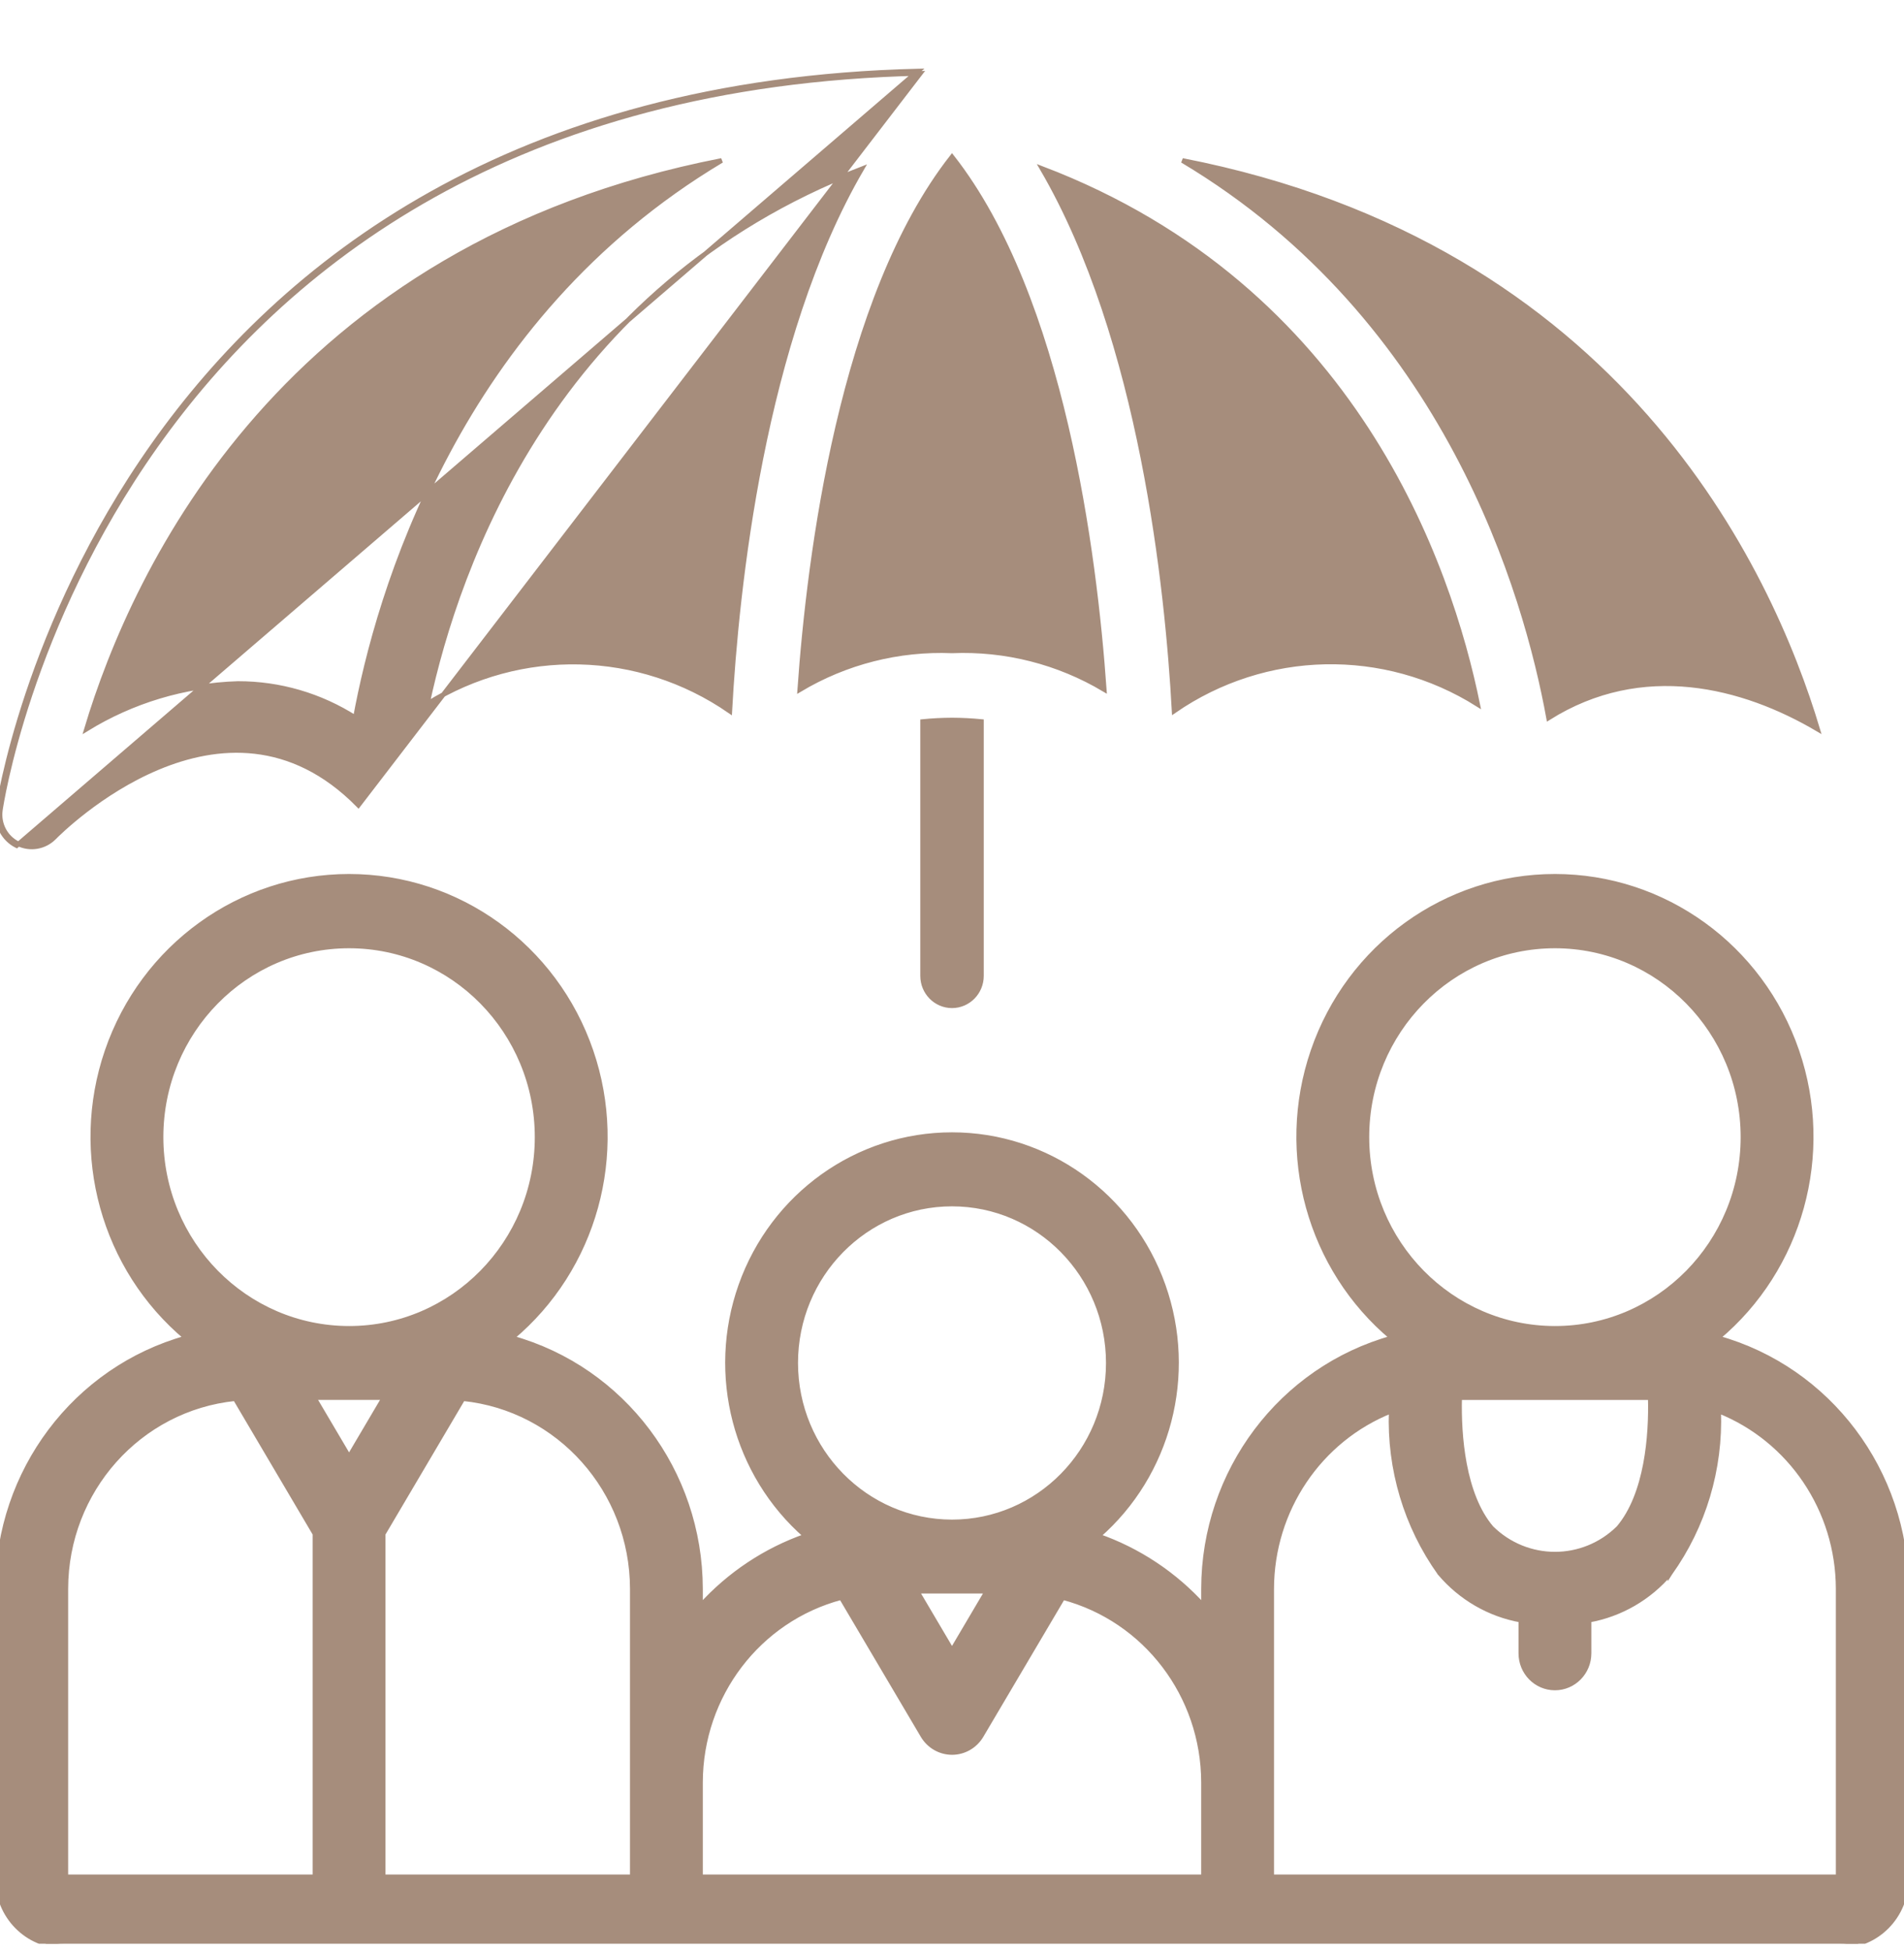 <svg width="122" height="125" viewBox="0 0 122 125" fill="none" xmlns="http://www.w3.org/2000/svg">
<g clip-path="url(#clip0)">
<path d="M110.064 85.703C115.367 81.27 117.402 73.938 115.136 67.33C112.838 60.629 106.619 56.136 99.633 56.136C92.647 56.136 86.428 60.629 84.131 67.33C81.865 73.938 83.9 81.27 89.203 85.703C82.087 87.684 77.13 94.256 77.117 101.776V101.776V102.881C75.269 100.839 72.949 99.297 70.366 98.394C74.89 94.451 76.558 88.068 74.534 82.353C72.481 76.553 67.068 72.684 61 72.684C54.932 72.684 49.519 76.553 47.466 82.353C45.443 88.068 47.11 94.451 51.634 98.394C49.051 99.297 46.731 100.839 44.883 102.881V101.776V101.776C44.87 94.256 39.913 87.684 32.797 85.703C38.1 81.27 40.135 73.938 37.869 67.33C35.572 60.629 29.352 56.136 22.367 56.136C15.381 56.136 9.162 60.629 6.864 67.33C4.598 73.938 6.633 81.27 11.936 85.703C4.82 87.684 -0.137 94.256 -0.15 101.776V101.776V120.376C-0.15 122.74 1.736 124.66 4.067 124.66H117.933C120.264 124.66 122.15 122.74 122.15 120.376V101.776V101.776C122.137 94.256 117.18 87.684 110.064 85.703ZM59.132 111.184L59.132 111.184C59.527 111.85 60.237 112.259 61.004 112.259C61.771 112.259 62.481 111.85 62.876 111.184L62.876 111.184L68.105 102.334C73.4 103.74 77.108 108.601 77.117 114.177V120.226H44.883V114.177C44.893 108.598 48.605 103.737 53.903 102.334L59.132 111.184ZM81.483 101.777C81.492 96.731 84.539 92.216 89.144 90.382C89.007 94.099 90.1 97.758 92.252 100.772L92.252 100.773L92.26 100.782C93.599 102.361 95.433 103.42 97.45 103.781V105.91C97.45 107.132 98.425 108.126 99.633 108.126C100.841 108.126 101.817 107.132 101.817 105.91V103.781C103.834 103.42 105.668 102.361 107.007 100.782L107.007 100.783L107.014 100.772C109.167 97.758 110.26 94.099 110.123 90.382C114.728 92.216 117.775 96.731 117.783 101.777V120.226H81.483V101.777ZM103.71 97.876C101.441 100.117 97.83 100.117 95.561 97.876C94.661 96.822 94.131 95.339 93.837 93.791C93.555 92.302 93.494 90.768 93.526 89.528H93.527H93.527H93.527H93.528H93.528H93.528H93.529H93.529H93.529H93.529H93.53H93.53H93.53H93.531H93.531H93.531H93.531H93.532H93.532H93.532H93.533H93.533H93.533H105.733H105.734H105.734H105.734H105.735H105.735H105.735H105.735H105.736H105.736H105.736H105.737H105.737H105.737H105.738H105.738H105.738H105.739H105.739H105.739H105.74H105.74H105.74H105.74H105.741H105.741H105.741H105.742H105.742H105.742H105.743H105.743H105.743H105.744H105.744H105.744H105.744C105.778 90.767 105.719 92.298 105.437 93.785C105.143 95.331 104.612 96.814 103.71 97.876ZM87.583 72.843C87.583 66.075 92.981 60.593 99.633 60.593C106.286 60.593 111.683 66.075 111.683 72.843C111.683 79.611 106.286 85.093 99.633 85.093C92.983 85.086 87.59 79.608 87.583 72.843ZM58.754 101.926H63.246L61 105.73L58.754 101.926ZM50.983 87.31C50.983 81.683 55.47 77.126 61 77.126C66.53 77.126 71.017 81.683 71.017 87.31C71.017 92.936 66.53 97.493 61 97.493C55.473 97.486 50.99 92.933 50.983 87.31ZM40.517 101.777V120.226H24.55V98.257L29.663 89.593C35.812 90.222 40.508 95.48 40.517 101.777ZM20.12 89.526H24.613L22.367 93.331L20.12 89.526ZM10.317 72.843C10.317 66.075 15.714 60.593 22.367 60.593C29.019 60.593 34.417 66.075 34.417 72.843C34.417 79.611 29.02 85.093 22.367 85.093C15.717 85.086 10.323 79.608 10.317 72.843ZM4.217 101.777C4.225 95.48 8.921 90.222 15.07 89.593L20.183 98.257V120.226H4.217V101.777Z" fill="#A68D7C" stroke="#A68D7C" stroke-width="0.3"/>
<path d="M0.02 51.897C-0.102 52.779 0.346 53.642 1.132 54.036C1.914 54.43 2.855 54.273 3.472 53.646C3.912 53.197 14.33 42.806 22.964 51.579L58.968 4.699C6.842 5.883 0.083 51.43 0.02 51.897ZM0.02 51.897L-0.129 51.877C-0.096 51.632 1.615 40.101 9.848 28.48C18.07 16.874 32.794 5.186 58.818 4.552L1.065 54.17C0.221 53.746 -0.259 52.822 -0.129 51.877L0.02 51.897ZM46.761 45.547C40.951 41.533 33.364 41.356 27.38 45.088C29.284 36.238 35.474 18.426 55.209 10.823C52.02 16.292 50.014 23.032 48.753 29.371C47.493 35.707 46.974 41.653 46.761 45.547ZM46.239 10.281C29.257 20.425 24.219 38.102 22.773 45.98C20.521 44.544 17.913 43.783 15.251 43.787V43.787L15.247 43.787C11.818 43.89 8.476 44.895 5.545 46.698C8.628 36.424 18.234 15.749 46.239 10.281ZM62.885 62.51C62.885 63.571 62.039 64.426 61.001 64.426C59.964 64.426 59.118 63.571 59.118 62.51V46.223C59.744 46.16 60.372 46.128 61.001 46.126C61.63 46.128 62.259 46.16 62.885 46.221V62.51ZM61.001 41.693C57.581 41.552 54.194 42.414 51.246 44.175C51.553 39.81 52.226 33.569 53.693 27.29C55.176 20.939 57.468 14.564 61.001 10.052C64.531 14.559 66.822 20.93 68.305 27.281C69.771 33.558 70.445 39.8 70.754 44.166C67.806 42.409 64.421 41.549 61.001 41.693ZM94.682 45.119C88.69 41.349 81.068 41.511 75.234 45.539C75.021 41.643 74.501 35.695 73.24 29.356C71.978 23.013 69.971 16.27 66.779 10.801C86.805 18.438 92.874 36.262 94.682 45.119ZM75.762 10.281C103.779 15.751 113.382 36.44 116.462 46.703C111.695 43.892 105.235 42.213 99.228 45.982C97.792 38.112 92.741 20.417 75.762 10.281Z" fill="#A68D7C" stroke="#A68D7C" stroke-width="0.3"/>
</g>
<defs>
<clipPath id="clip0">
<rect width="122" height="124" fill="white" transform="translate(0 0.51)"/>
</clipPath>
</defs>
</svg>
